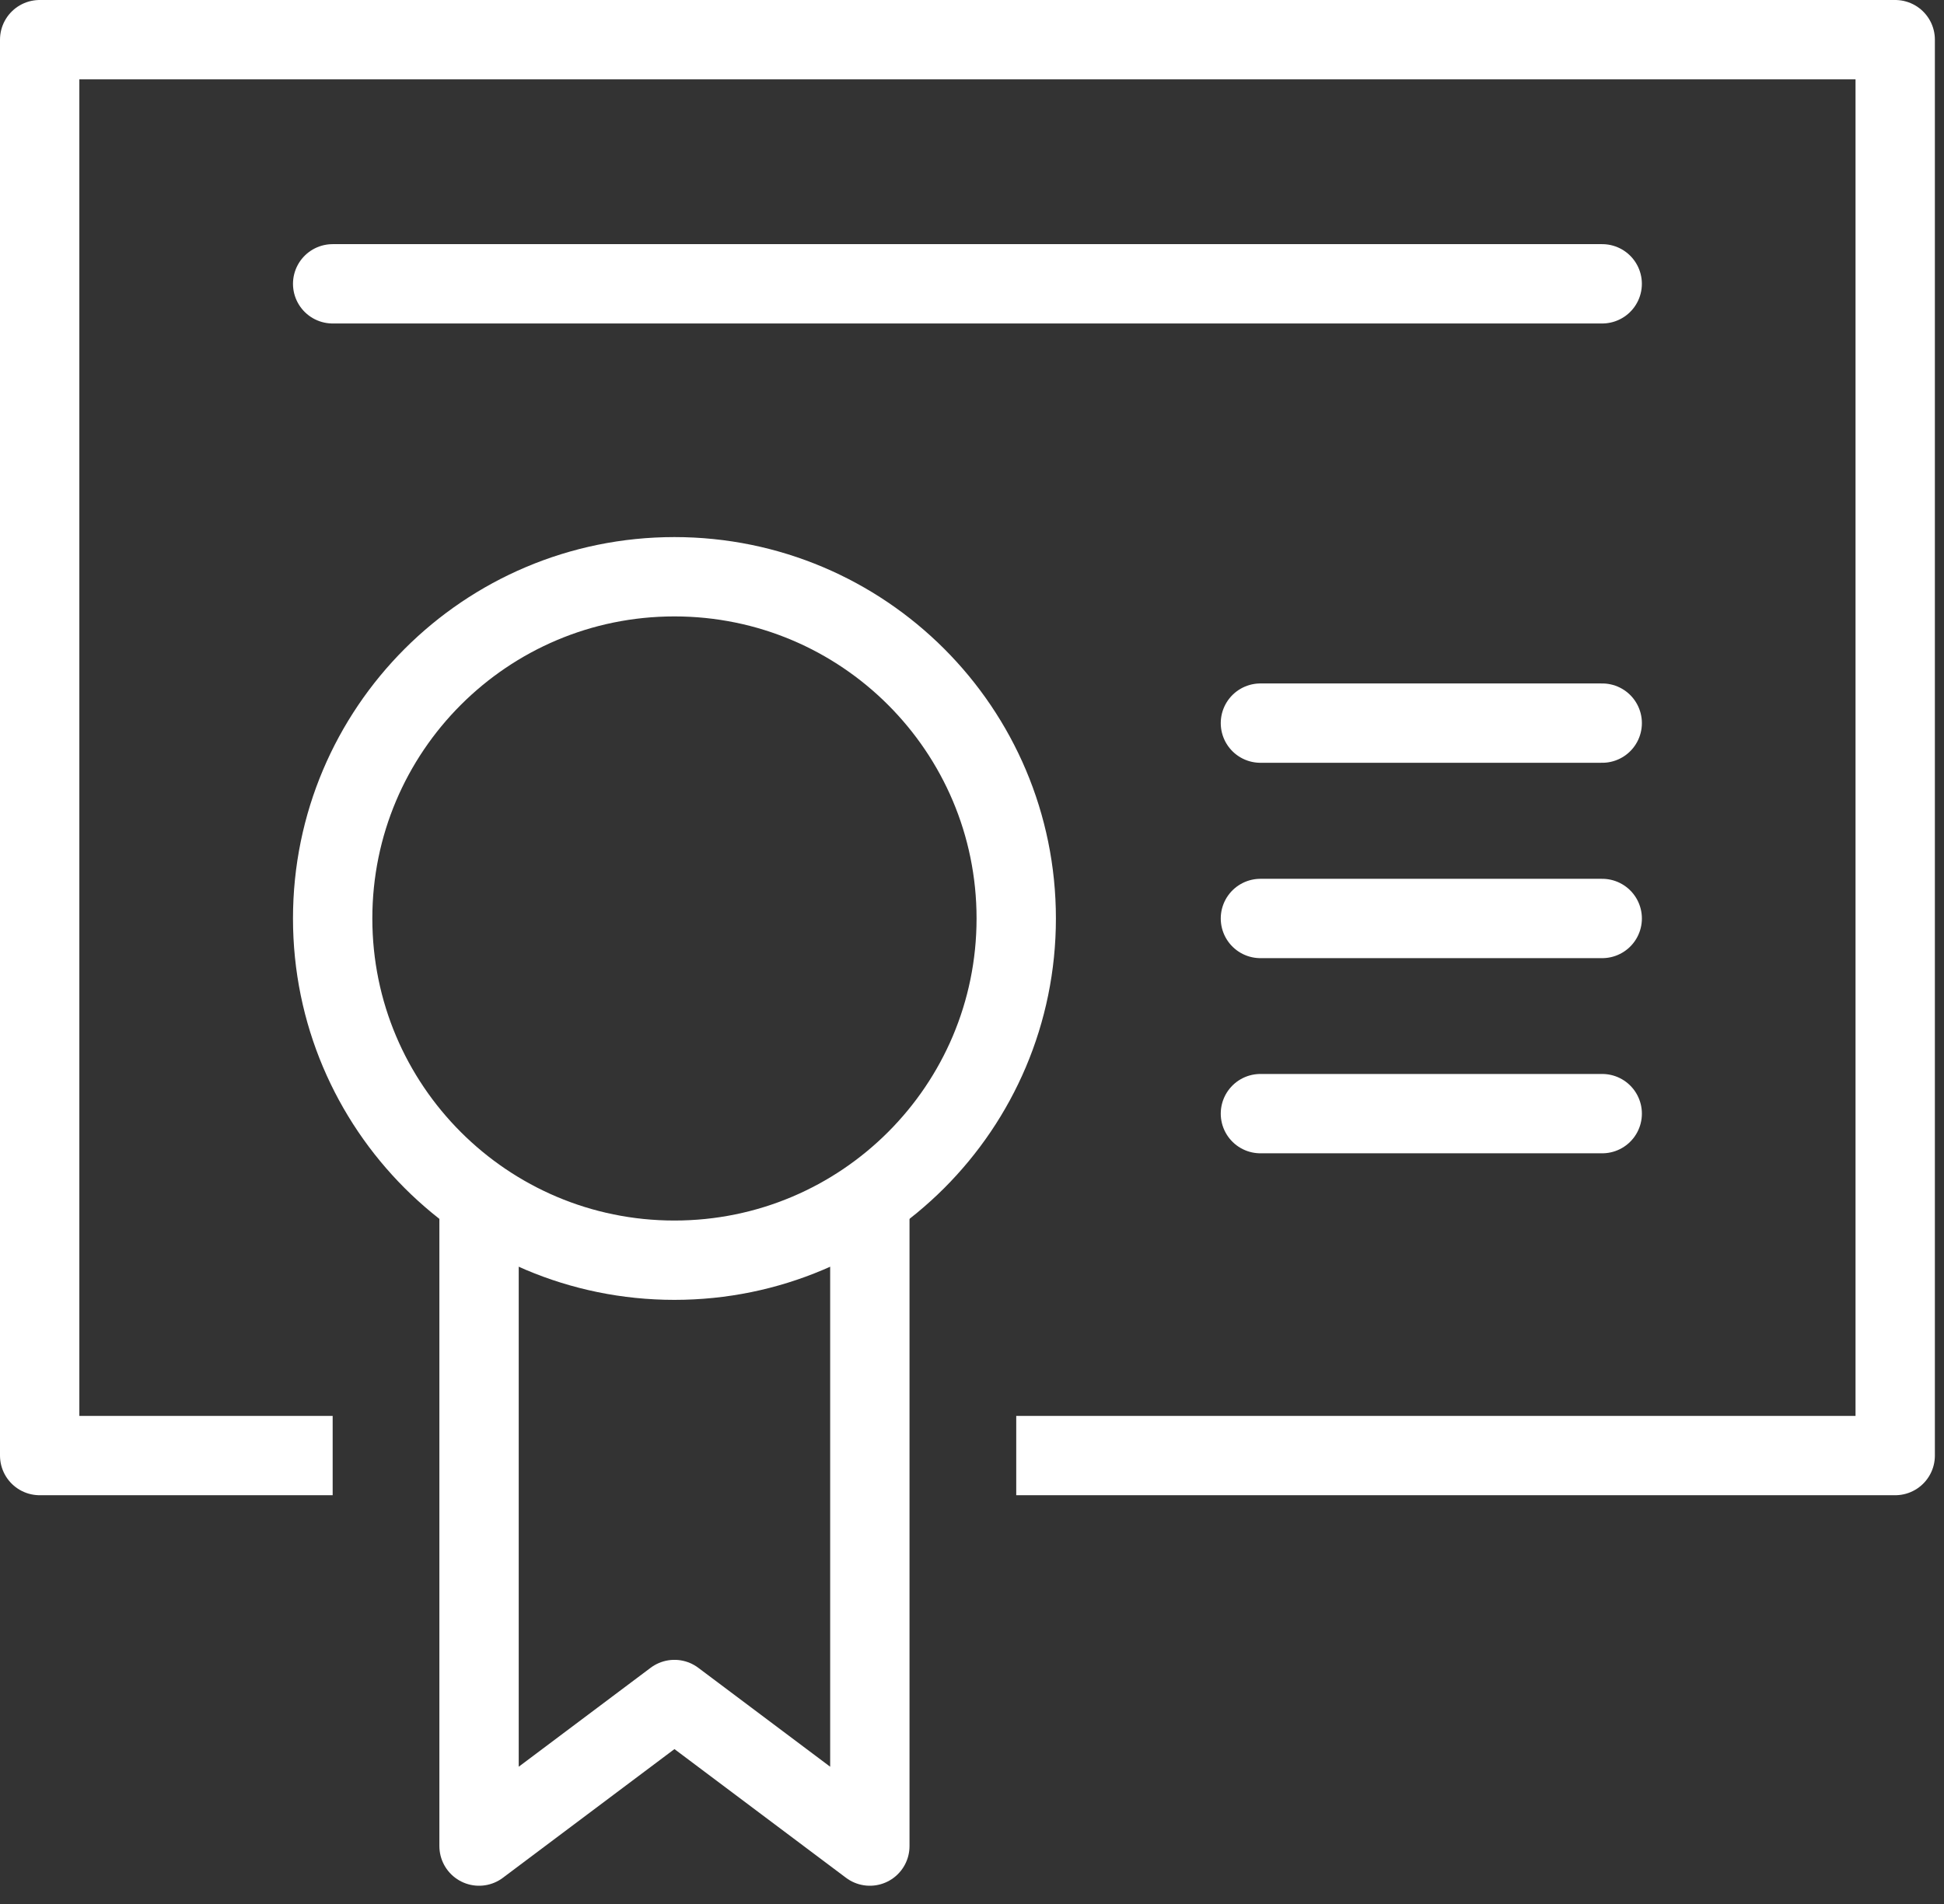 <svg width="98" height="96" viewBox="0 0 98 96" fill="none" >
<rect x="0" y="0" width="98" height="96" fill="#333333" stroke="none"/>
<path d="M33.999 63.54C43.515 63.54 51.23 55.826 51.23 46.31C51.23 36.794 43.515 29.08 33.999 29.08C24.484 29.08 16.77 36.794 16.77 46.31C16.77 55.826 24.484 63.54 33.999 63.54Z" stroke="white" stroke-width="4" stroke-miterlimit="10"/>
<path d="M16.77 73.39H2V2H95.54V73.39H51.23" stroke="white" stroke-width="4" stroke-linejoin="round"/>
<path d="M24.15 61.08V93.08L34 85.69L43.85 93.08V61.08" stroke="white" stroke-width="4" stroke-linejoin="round"/>
<path d="M16.77 14.31H80.769" stroke="white" stroke-width="4" stroke-miterlimit="10" stroke-linecap="round"/>
<path d="M63.54 36.46H80.77" stroke="white" stroke-width="4" stroke-linecap="round" stroke-linejoin="round"/>
<path d="M63.54 46.31H80.77" stroke="white" stroke-width="4" stroke-linecap="round" stroke-linejoin="round"/>
<path d="M63.54 56.15H80.77" stroke="white" stroke-width="4" stroke-linecap="round" stroke-linejoin="round"/>
</svg>
